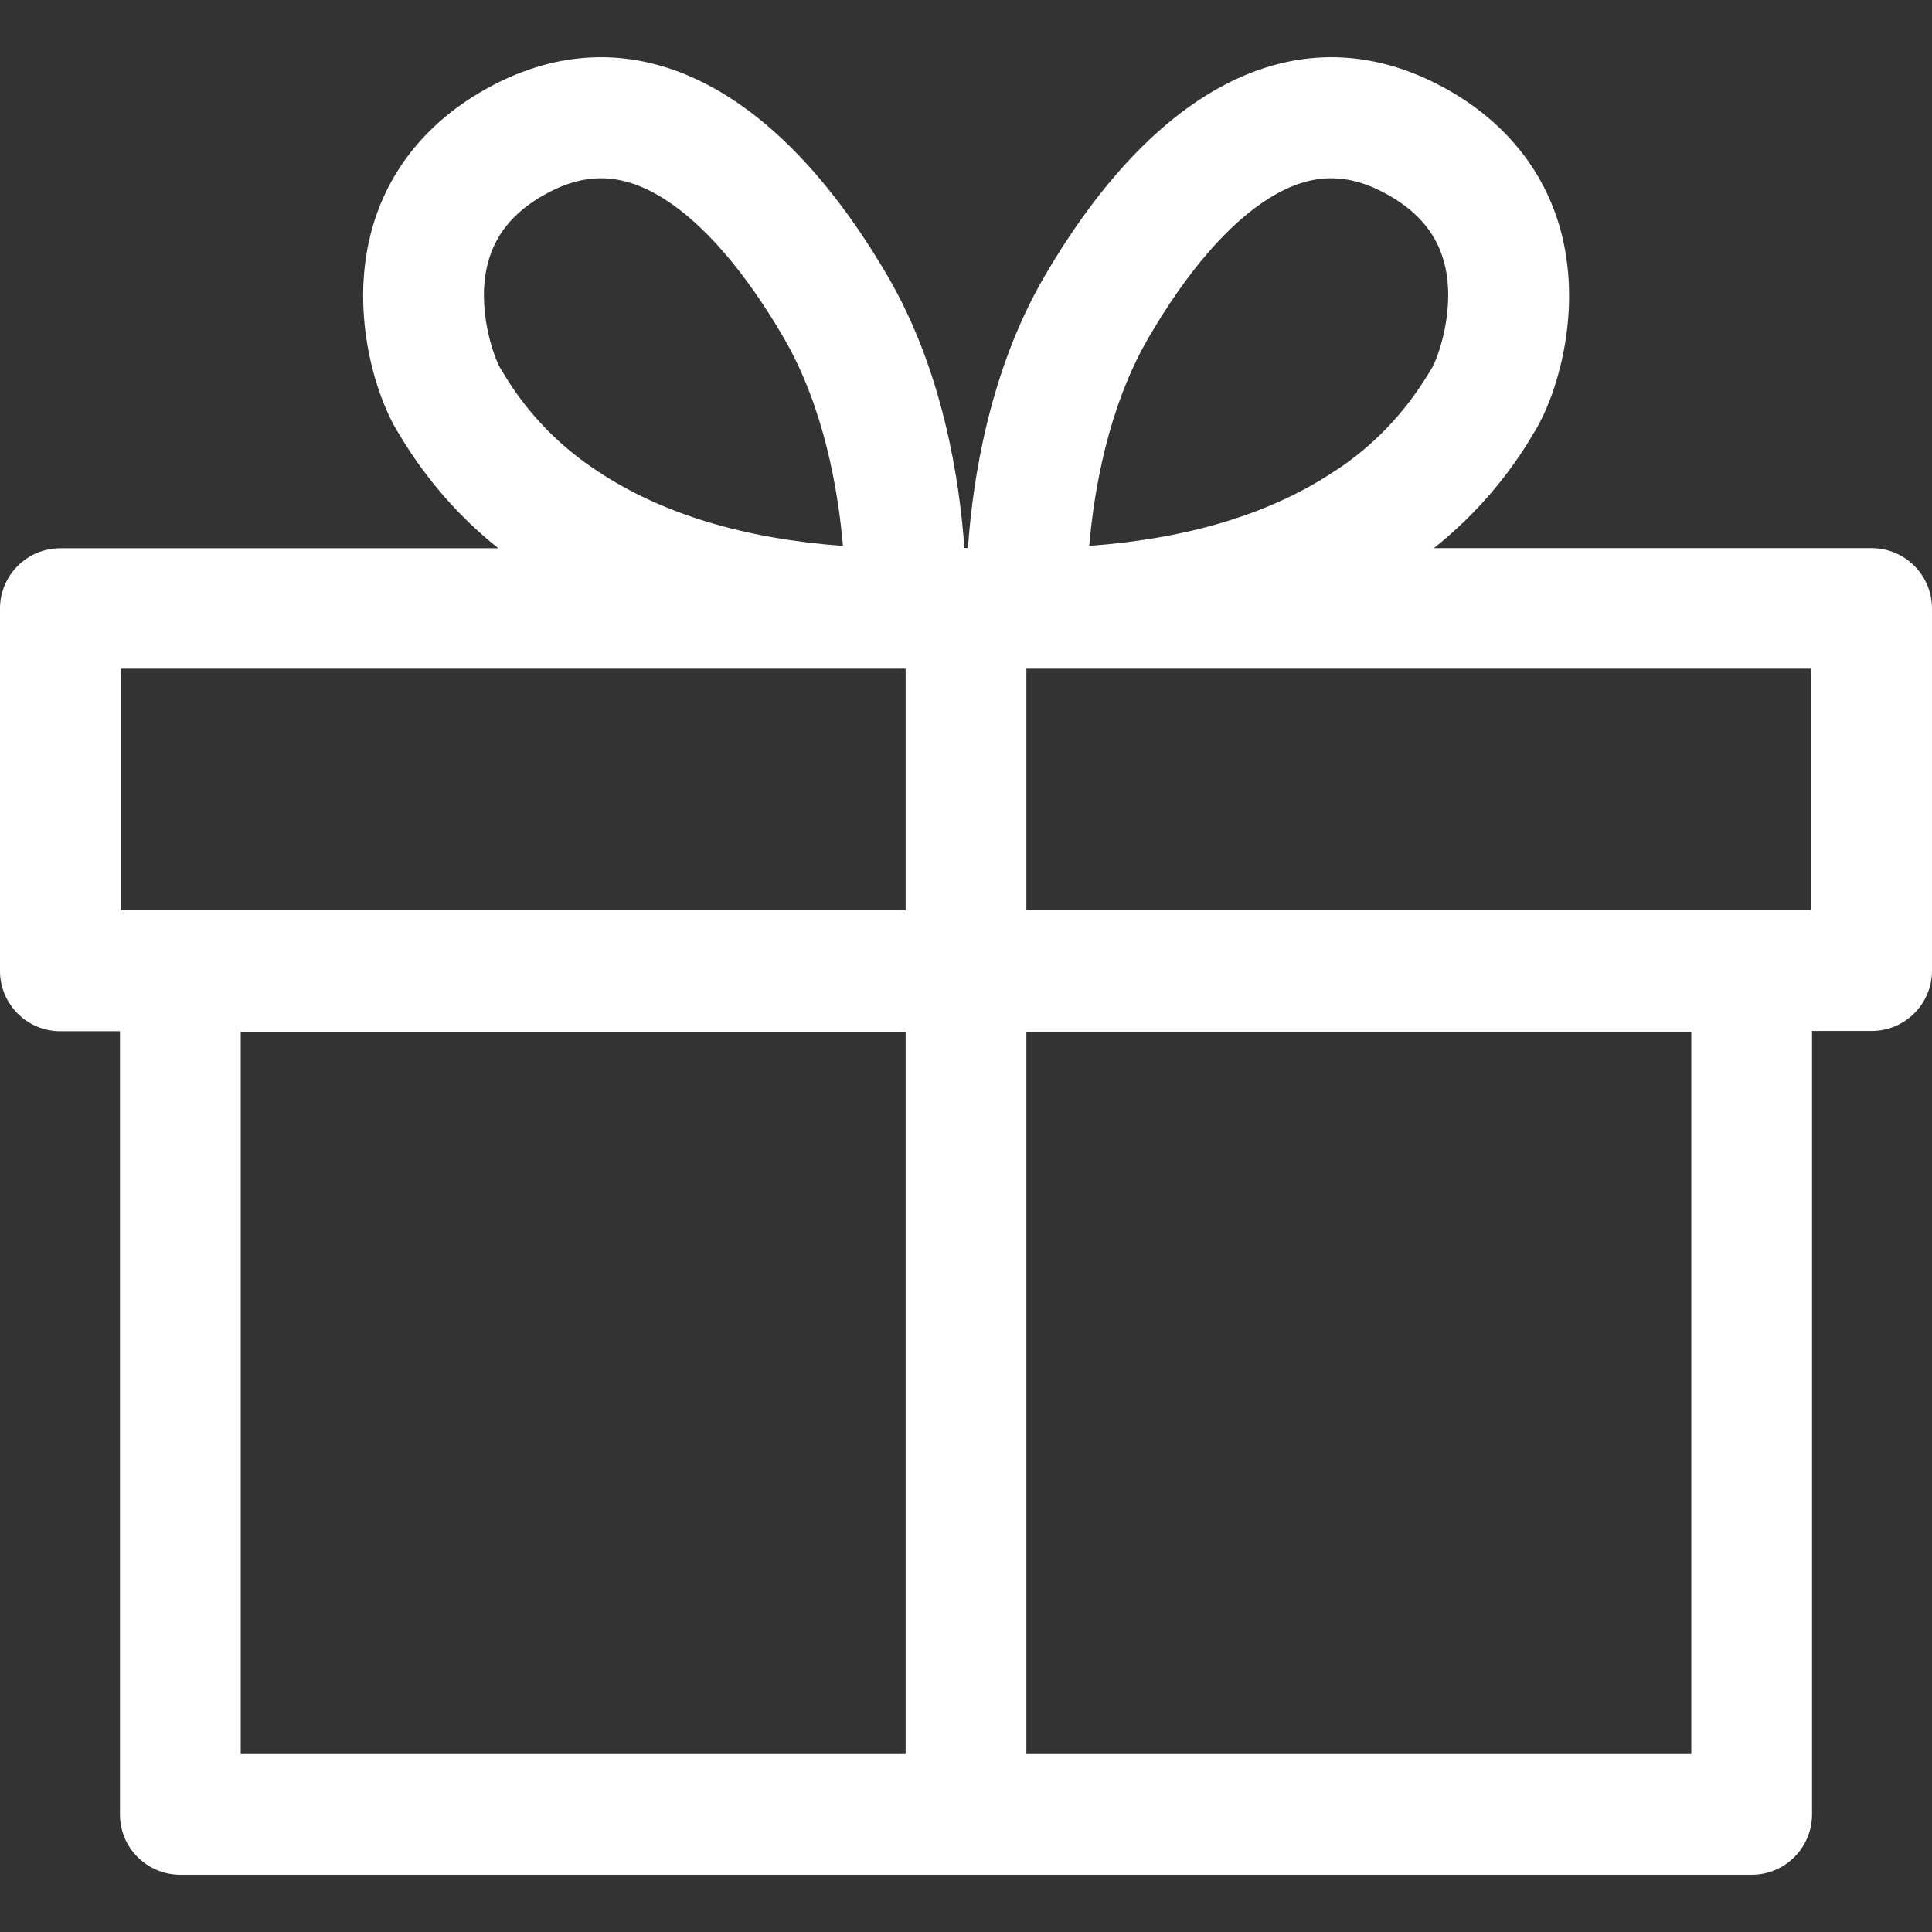 <!-- Generated by IcoMoon.io -->
<svg version="1.1" xmlns="http://www.w3.org/2000/svg" width="512" height="512" viewBox="0 0 512 512">
<rect x="0" y="0" width="512" height="512" fill="#333333" stroke="none"/>
<title></title>
<style type="text/css">
	path{fill:#fff;}
</style>
<g id="icomoon-ignore">
</g>
<path d="M496 145.261h-116c10.267-8.203 18.87-17.968 25.575-29.013l0.274-0.487c0.23-0.37 0.43-0.7 0.61-1 5.9-9.35 12.76-31 7.48-52.38-4-16.14-14.26-29.38-29.69-38.27-37.51-21.61-76.7-3.67-107.51 49.24-14.6 25.070-19 54.070-20.22 71.88h-0.95c-1.25-17.81-5.63-46.81-20.23-71.88-30.8-52.91-70-70.85-107.5-49.24-15.45 8.94-25.72 22.16-29.71 38.31-5.29 21.36 1.58 43 7.48 52.37 0.18 0.27 0.38 0.6 0.6 1 6.988 11.529 15.594 21.293 25.641 29.331l0.219 0.169h-116.070c-8.836 0-16 7.163-16 16v0 96c0 8.837 7.163 16 16 16v0h15.79v207.55c0 8.837 7.163 16 16 16v0h416.42c8.837 0 16-7.163 16-16v0-207.62h15.79c8.837 0 16-7.163 16-16v0-96c-0.022-8.82-7.178-15.96-16-15.96 0 0 0 0 0 0v0zM304.38 89.481c10.18-17.49 21.22-30.26 31.91-36.92 5.69-3.55 11.080-5.32 16.48-5.32 5.060 0 10.13 1.54 15.48 4.63 7.89 4.54 12.66 10.47 14.58 18.11 3 12-1.82 25.090-3.45 27.72-0.24 0.37-0.51 0.81-0.81 1.31-6.385 10.577-14.815 19.291-24.805 25.814l-0.305 0.186c-16.86 11.15-38.6 17.74-64.8 19.65 1.26-14.61 4.98-36.74 15.72-55.18zM129.22 69.981c1.92-7.64 6.69-13.57 14.58-18.11 5.35-3.090 10.42-4.63 15.47-4.63 5.41 0 10.79 1.77 16.49 5.32 10.69 6.66 21.72 19.43 31.91 36.92 10.74 18.44 14.46 40.57 15.72 55.19-26.2-1.91-47.94-8.5-64.8-19.65-10.297-6.706-18.727-15.421-24.911-25.646l-0.199-0.354-0.81-1.31c-1.67-2.66-6.47-15.73-3.45-27.73zM480 241.22h-208v-64h208zM32 177.22h208v64h-208zM63.79 273.45h176.21v191.39h-176.21zM448.21 464.841h-176.21v-191.35h176.21z"></path>
</svg>
